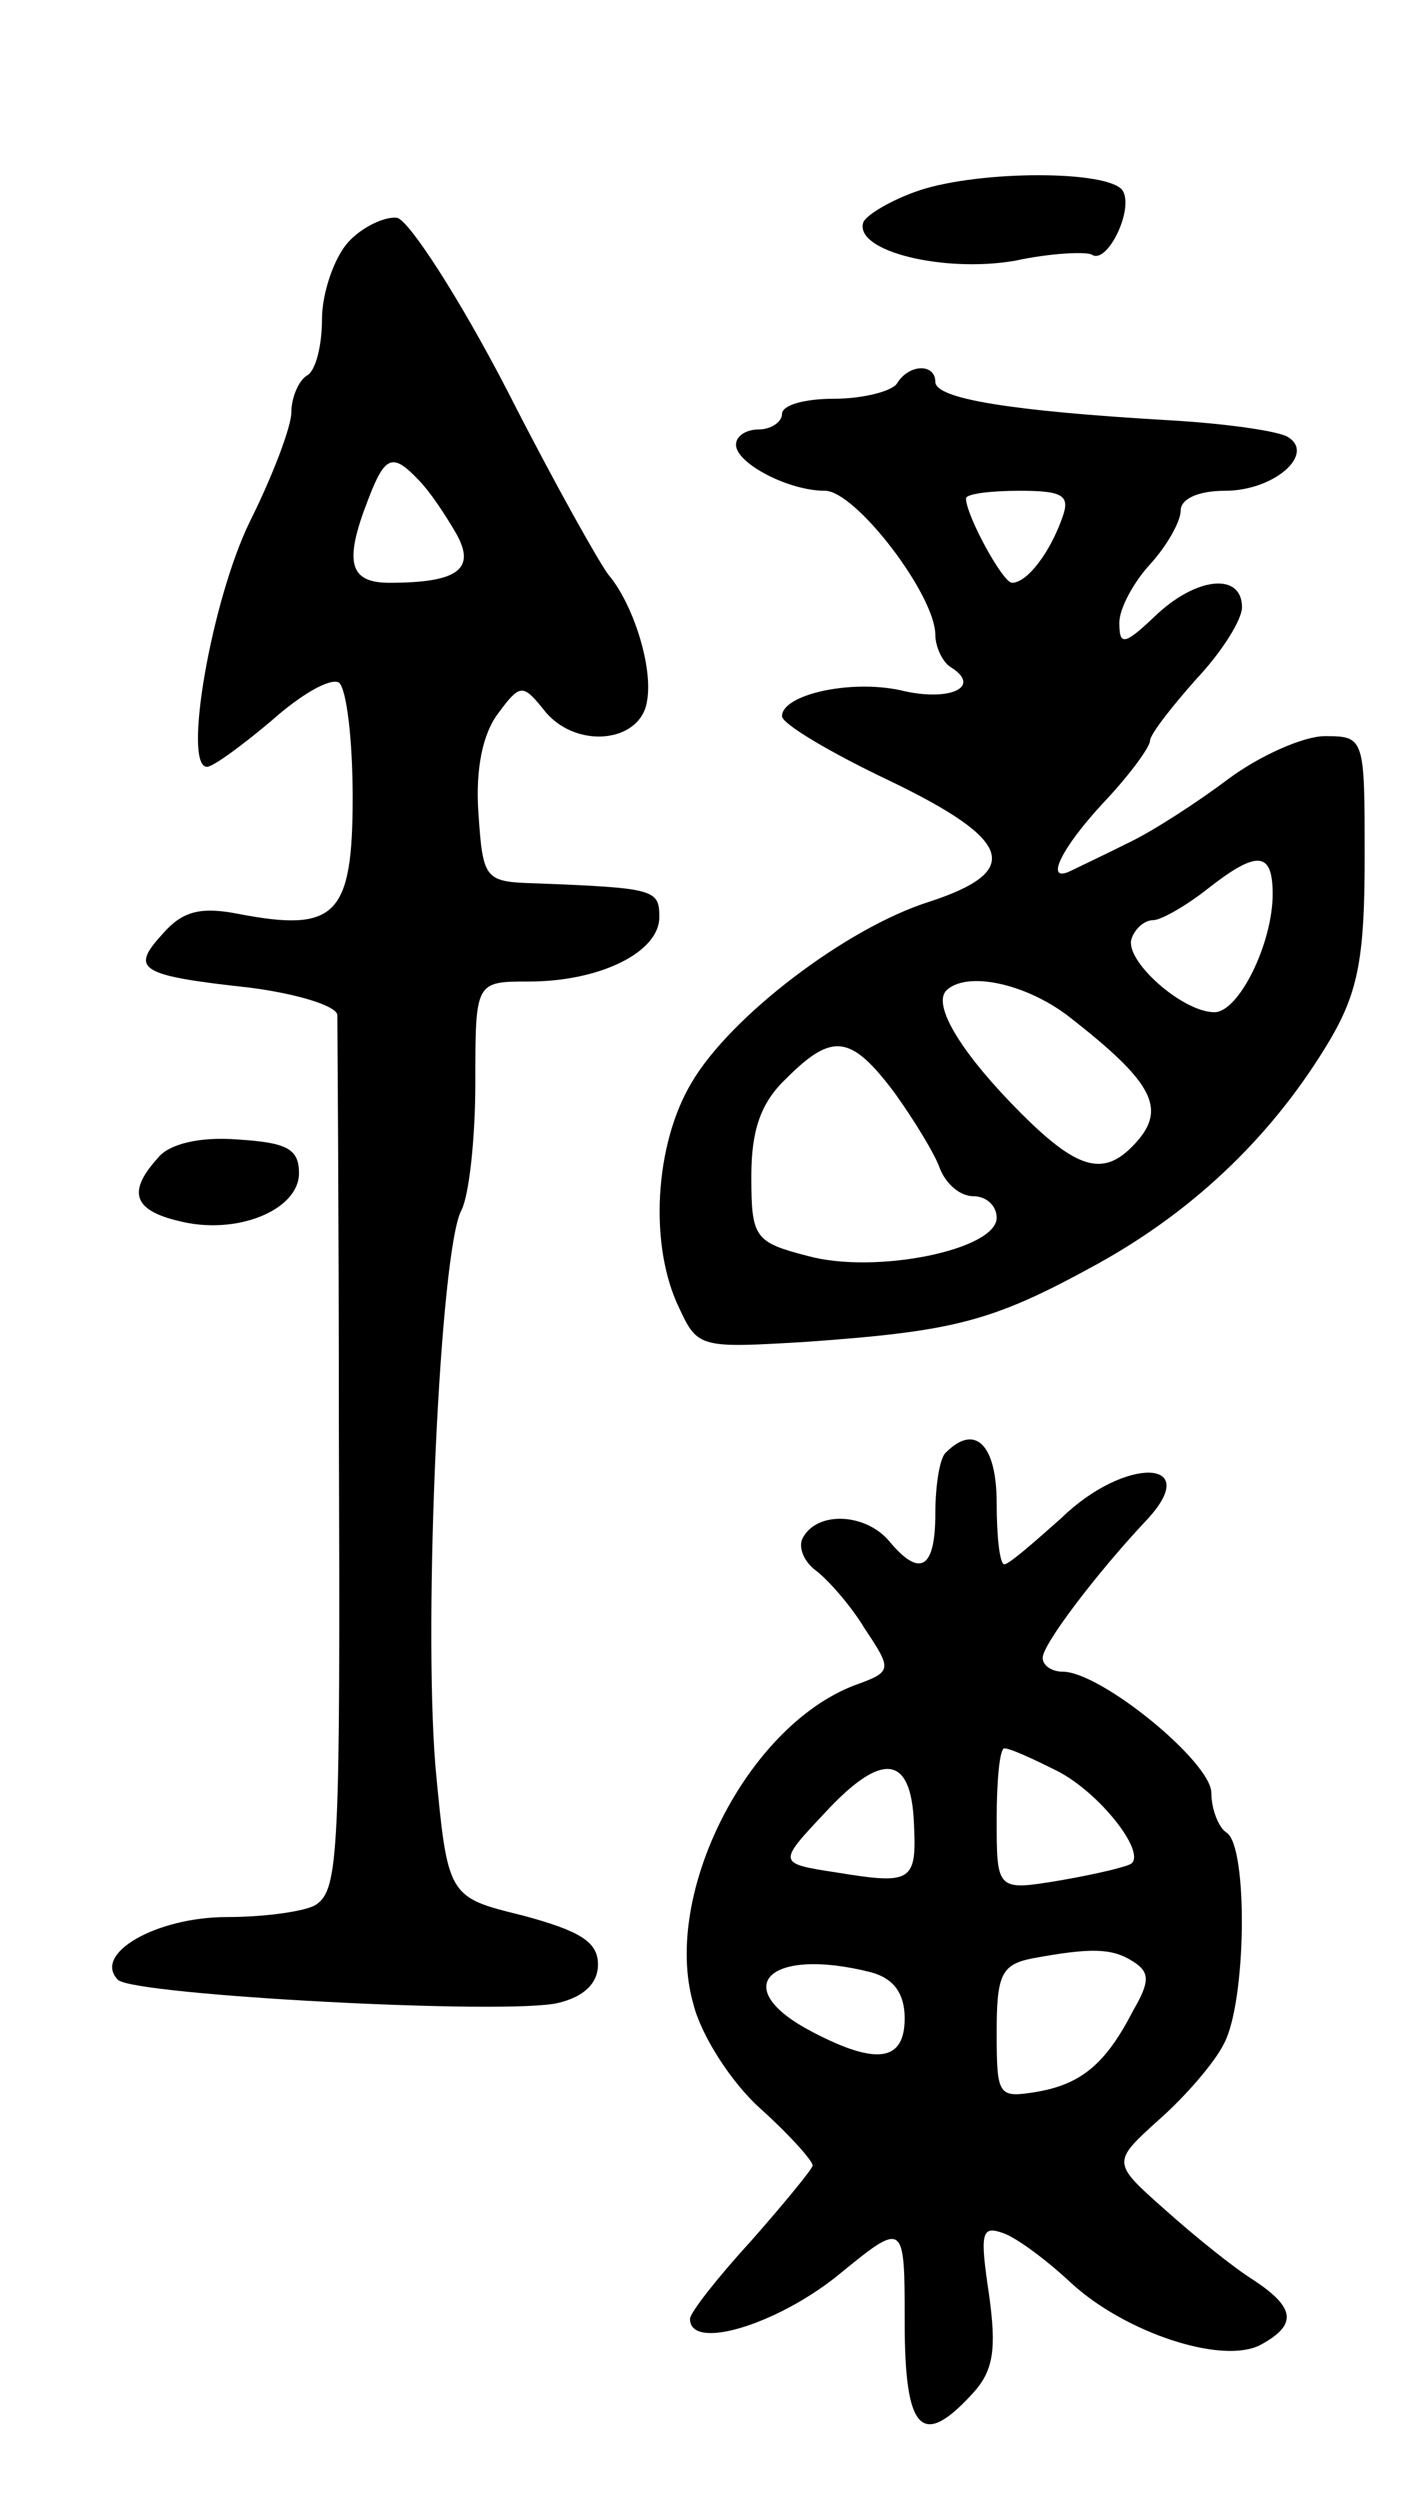 <svg version="1.0" xmlns="http://www.w3.org/2000/svg"
 width="93pt" height="163pt" viewBox="0 0 93 163"
 preserveAspectRatio="xMidYMid meet">
<g transform="translate(0,163) scale(0.1,-0.1)"
fill="#000000" stroke="none">
<path d="M600 1506 c-18 -6 -35 -16 -37 -21 -6 -19 53 -33 99 -25 23 5 46 6
50 4 10 -7 28 30 20 42 -10 13 -92 13 -132 0z"/>
<path d="M227 1472 c-9 -10 -17 -33 -17 -50 0 -17 -4 -34 -10 -37 -5 -3 -10
-14 -10 -24 0 -9 -12 -41 -27 -71 -25 -51 -44 -160 -28 -160 4 0 23 14 42 30
19 17 38 28 44 25 5 -4 9 -37 9 -75 0 -77 -11 -88 -74 -76 -25 5 -37 2 -50
-13 -21 -23 -16 -27 57 -35 31 -4 57 -12 57 -18 0 -6 1 -126 1 -267 1 -280 0
-303 -15 -313 -6 -4 -32 -8 -58 -8 -46 0 -88 -24 -71 -41 11 -10 254 -23 287
-15 17 4 26 13 26 25 0 15 -12 22 -49 32 -49 12 -49 12 -57 97 -8 98 3 338 17
363 5 10 9 47 9 83 0 66 0 66 35 66 46 0 85 19 85 42 0 18 -3 19 -80 22 -34 1
-35 2 -38 46 -2 29 3 52 13 65 14 19 16 19 29 3 20 -27 64 -23 68 5 4 22 -9
63 -25 82 -5 6 -35 59 -66 120 -31 60 -64 111 -72 113 -8 1 -23 -6 -32 -16z
m46 -155 c7 -7 17 -22 24 -34 14 -24 2 -33 -43 -33 -26 0 -30 13 -14 54 11 29
16 31 33 13z"/>
<path d="M585 1380 c-3 -5 -22 -10 -41 -10 -19 0 -34 -4 -34 -10 0 -5 -7 -10
-15 -10 -8 0 -15 -4 -15 -10 0 -12 34 -30 58 -30 20 0 72 -68 72 -94 0 -8 5
-18 10 -21 21 -13 -1 -23 -33 -15 -33 7 -77 -3 -77 -17 0 -5 32 -24 70 -42 81
-39 87 -59 26 -79 -54 -17 -130 -75 -155 -118 -24 -40 -28 -106 -8 -147 12
-26 14 -26 82 -22 98 7 122 13 191 51 65 36 116 86 152 147 18 31 22 54 22
118 0 78 0 79 -26 79 -14 0 -43 -13 -63 -28 -20 -15 -49 -34 -66 -42 -16 -8
-33 -16 -37 -18 -17 -8 -6 15 22 45 17 18 30 36 30 40 0 4 14 22 30 40 17 18
30 39 30 47 0 23 -30 20 -57 -6 -20 -19 -23 -19 -23 -4 0 9 9 26 20 38 11 12
20 28 20 35 0 8 12 13 29 13 32 0 59 24 41 35 -6 4 -42 9 -78 11 -103 6 -152
14 -152 25 0 12 -17 12 -25 -1z m108 -87 c-8 -23 -23 -43 -33 -43 -6 0 -30 44
-30 55 0 3 16 5 35 5 28 0 33 -3 28 -17z m137 -246 c0 -32 -22 -77 -38 -77
-21 0 -59 34 -54 48 2 6 8 12 14 12 5 0 21 9 35 20 33 26 43 25 43 -3z m-134
-79 c58 -45 66 -62 42 -86 -19 -19 -36 -14 -72 22 -38 38 -58 70 -49 80 13 13
51 5 79 -16z m-113 -50 c13 -18 27 -41 30 -50 4 -10 13 -18 22 -18 8 0 15 -6
15 -14 0 -21 -79 -37 -123 -25 -35 9 -37 12 -37 52 0 30 6 48 23 64 30 30 42
28 70 -9z"/>
<path d="M103 875 c-20 -22 -16 -34 13 -41 38 -10 79 7 79 31 0 16 -8 20 -40
22 -25 2 -45 -3 -52 -12z"/>
<path d="M617 683 c-4 -3 -7 -21 -7 -40 0 -36 -10 -42 -30 -18 -15 18 -46 20
-56 3 -4 -6 0 -16 8 -22 8 -6 23 -23 32 -38 18 -27 18 -28 -7 -37 -70 -27
-125 -136 -105 -207 5 -21 25 -52 44 -69 19 -17 34 -34 34 -37 0 -2 -18 -24
-40 -49 -22 -24 -40 -47 -40 -51 0 -21 56 -4 96 28 44 36 44 36 44 -30 0 -71
11 -83 44 -47 14 15 16 29 11 65 -6 40 -5 45 9 40 9 -3 29 -18 45 -33 35 -32
98 -53 123 -40 24 13 23 24 -4 42 -13 8 -39 29 -58 46 -35 31 -35 31 -4 59 17
15 36 37 42 49 15 27 16 129 2 138 -5 3 -10 15 -10 26 0 20 -72 79 -97 79 -7
0 -13 4 -13 9 0 9 36 56 67 89 39 41 -13 43 -55 2 -18 -16 -34 -30 -37 -30 -3
0 -5 18 -5 40 0 38 -14 52 -33 33z m73 -208 c27 -14 57 -52 48 -60 -2 -2 -23
-7 -46 -11 -42 -7 -42 -7 -42 40 0 25 2 46 5 46 4 0 19 -7 35 -15z m-94 -33
c2 -39 -1 -41 -50 -33 -39 6 -39 6 -8 39 37 40 56 38 58 -6z m143 -91 c11 -7
11 -13 0 -32 -18 -35 -34 -48 -63 -53 -25 -4 -26 -3 -26 39 0 37 3 44 23 48
38 7 52 7 66 -2z m-171 -7 c15 -4 22 -14 22 -30 0 -28 -18 -31 -60 -9 -56 29
-29 56 38 39z"/>
</g>
</svg>
